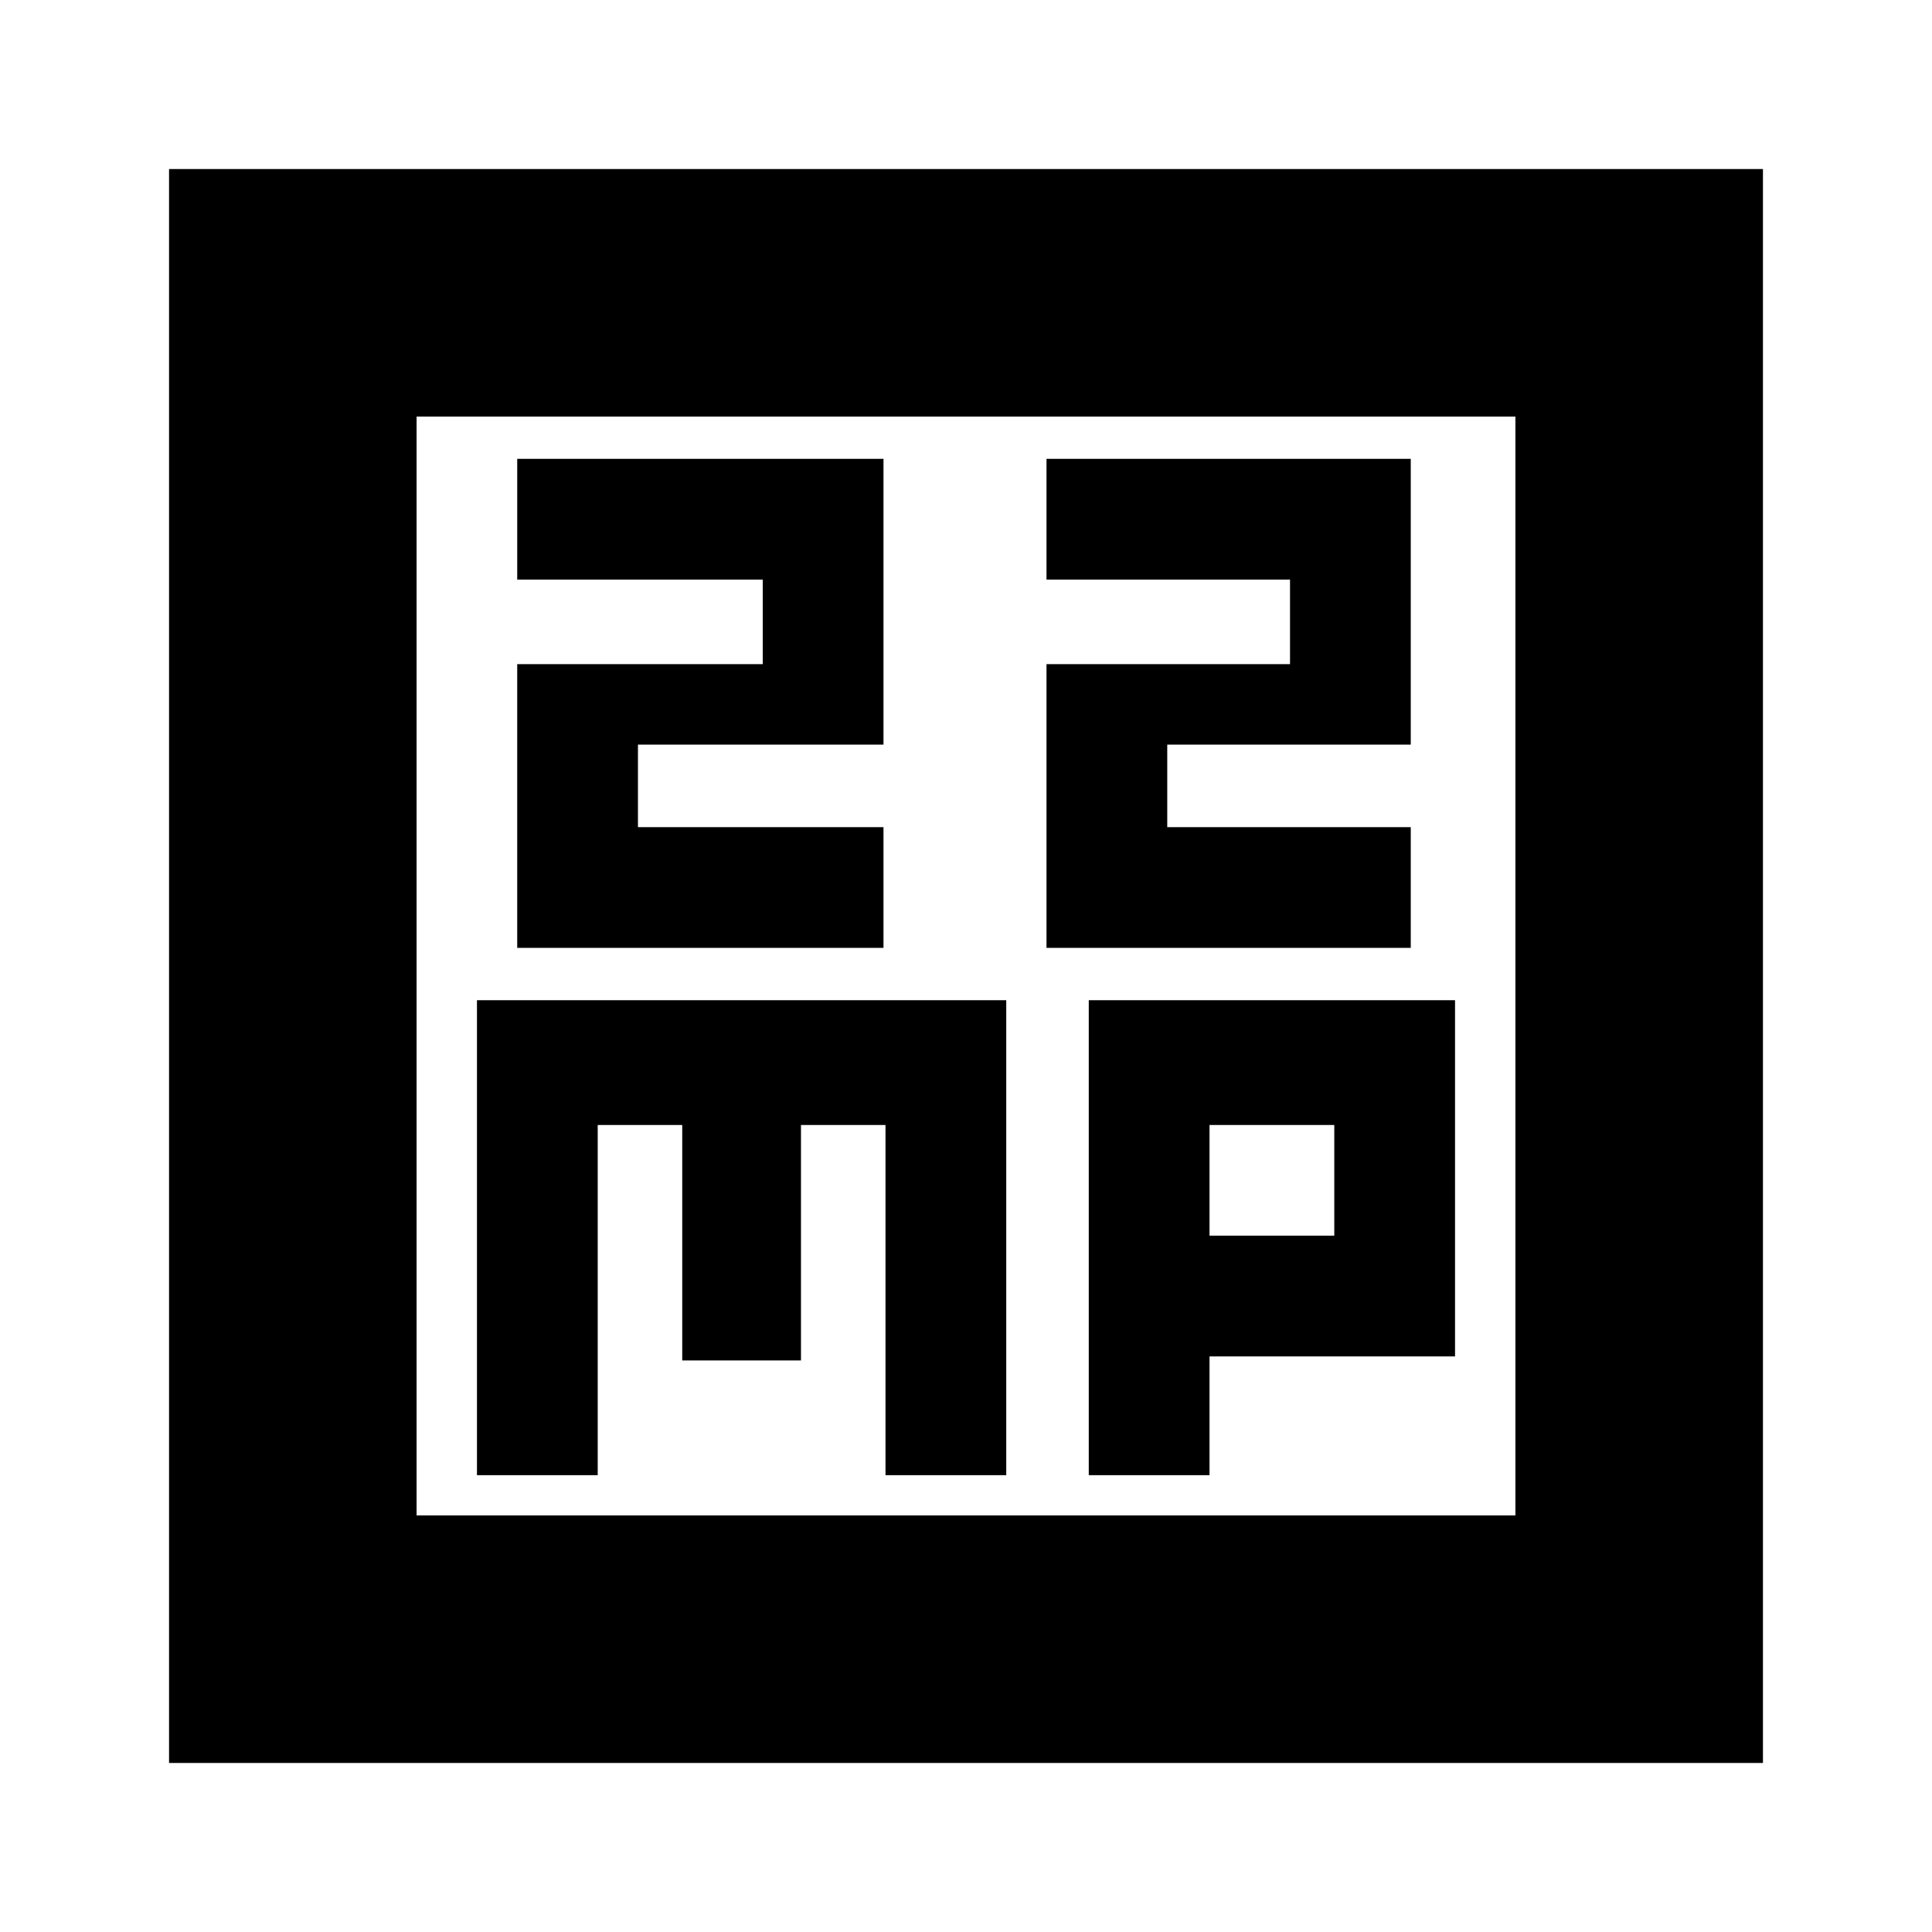 <svg xmlns="http://www.w3.org/2000/svg" height="24" width="24"><path d="M6.425 11.775h4.55v-1.5h-3.05V9.25h3.05V5.7h-4.55v1.5h3.05v1.05h-3.05Zm6.575 0h4.525v-1.5H14.5V9.25h3.025V5.7H13v1.5h3.025v1.05H13ZM2.1 21.9V2.1h19.8v19.8Zm3.075-3.075h13.65V5.175H5.175Zm.75-.5h1.5v-4.35h1.05V16.9H9.95v-2.925H11v4.35h1.5v-5.9H5.925Zm7.6 0h1.5V16.85h3.05v-4.425h-4.55Zm1.5-4.35h1.55v1.375h-1.55Zm-9.85-8.8v13.65Z"/></svg>